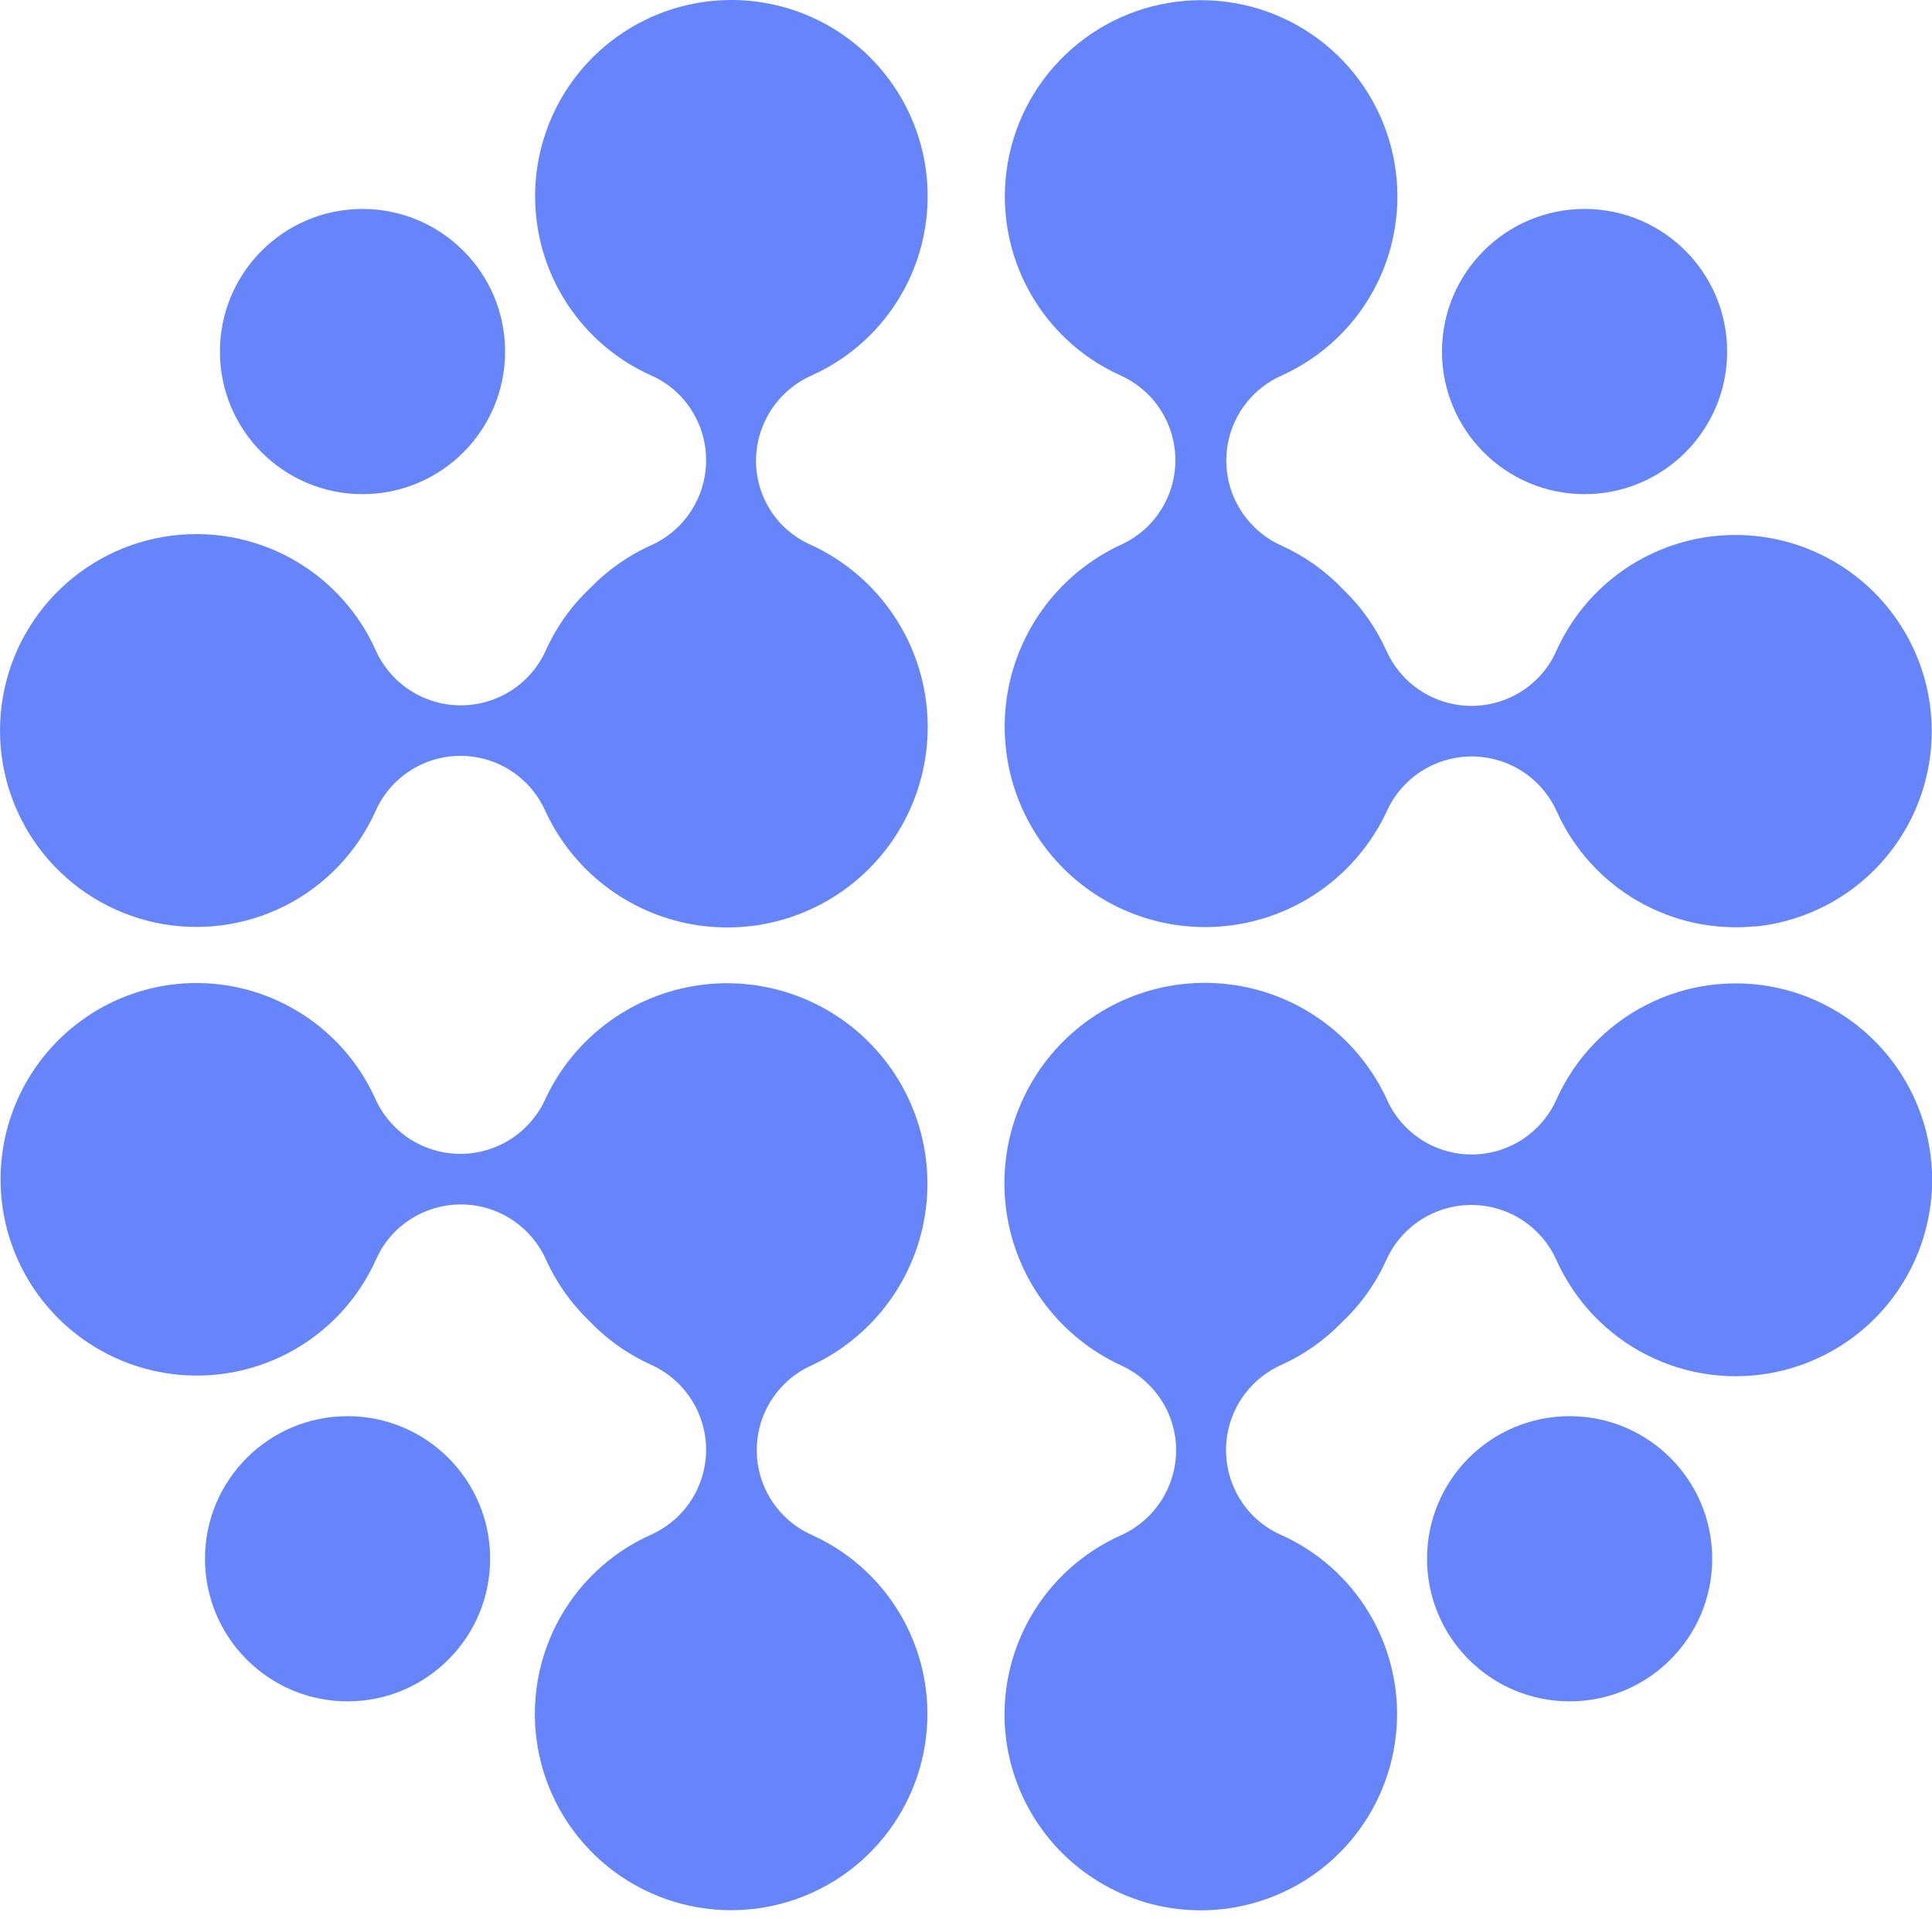<svg width="150" height="149" viewBox="0 0 150 149" fill="none" xmlns="http://www.w3.org/2000/svg">
<path d="M71.945 13.683C72.271 16.874 71.583 20.087 69.978 22.864C68.373 25.642 65.933 27.842 63.005 29.153C61.726 29.723 60.64 30.65 59.875 31.822C59.111 32.995 58.701 34.363 58.695 35.763C58.694 36.712 58.882 37.651 59.248 38.527C59.614 39.402 60.15 40.197 60.825 40.863C61.458 41.477 62.196 41.971 63.005 42.323C65.279 43.376 67.266 44.963 68.795 46.949C70.324 48.934 71.352 51.26 71.789 53.728C72.226 56.196 72.061 58.733 71.307 61.123C70.554 63.513 69.234 65.686 67.46 67.456C65.686 69.227 63.51 70.543 61.118 71.292C58.727 72.041 56.19 72.201 53.722 71.759C51.255 71.317 48.932 70.285 46.949 68.752C44.966 67.219 43.383 65.23 42.335 62.953C41.767 61.681 40.844 60.6 39.675 59.841C38.506 59.083 37.143 58.679 35.75 58.679C34.357 58.679 32.993 59.083 31.825 59.841C30.656 60.6 29.732 61.681 29.165 62.953C27.737 66.138 25.259 68.736 22.146 70.315C19.033 71.893 15.473 72.356 12.059 71.626C8.646 70.895 5.587 69.016 3.392 66.302C1.197 63.588 0 60.203 0 56.713C0 53.223 1.197 49.838 3.392 47.124C5.587 44.41 8.646 42.531 12.059 41.8C15.473 41.07 19.033 41.533 22.146 43.111C25.259 44.69 27.737 47.288 29.165 50.473C29.735 51.749 30.663 52.833 31.836 53.594C33.009 54.354 34.377 54.759 35.775 54.759C37.173 54.759 38.541 54.354 39.714 53.594C40.887 52.833 41.815 51.749 42.385 50.473C43.201 48.665 44.362 47.034 45.805 45.673C47.165 44.26 48.784 43.123 50.575 42.323C51.639 41.84 52.571 41.107 53.29 40.185C54.009 39.264 54.495 38.182 54.705 37.033C54.915 35.883 54.844 34.7 54.498 33.583C54.151 32.467 53.539 31.451 52.715 30.623C52.095 30.005 51.366 29.506 50.565 29.153C48.122 28.061 46.01 26.345 44.441 24.178C42.871 22.011 41.901 19.468 41.625 16.807C41.35 14.145 41.781 11.458 42.874 9.016C43.967 6.573 45.683 4.462 47.851 2.893C50.019 1.325 52.561 0.354 55.223 0.08C57.884 -0.194 60.571 0.237 63.013 1.331C65.456 2.425 67.567 4.142 69.134 6.31C70.702 8.478 71.672 11.021 71.945 13.683Z" fill="#6785FB"/>
<path d="M13.715 76.393C16.894 76.073 20.093 76.76 22.86 78.357C25.627 79.954 27.822 82.38 29.135 85.293C29.705 86.569 30.633 87.653 31.806 88.414C32.979 89.174 34.347 89.579 35.745 89.579C37.143 89.579 38.511 89.174 39.684 88.414C40.857 87.653 41.785 86.569 42.355 85.293C43.416 83.028 45.007 81.052 46.994 79.533C48.98 78.014 51.304 76.996 53.768 76.565C56.232 76.135 58.763 76.305 61.147 77.06C63.531 77.816 65.698 79.135 67.464 80.906C69.23 82.678 70.543 84.848 71.292 87.235C72.041 89.621 72.203 92.153 71.766 94.615C71.328 97.078 70.303 99.399 68.778 101.381C67.253 103.363 65.273 104.949 63.005 106.003C61.738 106.573 60.663 107.497 59.909 108.663C59.155 109.83 58.754 111.189 58.754 112.578C58.754 113.967 59.155 115.327 59.909 116.493C60.663 117.659 61.738 118.583 63.005 119.153C66.187 120.581 68.783 123.057 70.359 126.168C71.936 129.28 72.397 132.837 71.667 136.248C70.937 139.658 69.059 142.715 66.347 144.908C63.635 147.101 60.253 148.297 56.765 148.297C53.277 148.297 49.895 147.101 47.183 144.908C44.471 142.715 42.593 139.658 41.863 136.248C41.132 132.837 41.594 129.28 43.171 126.168C44.747 123.057 47.343 120.581 50.525 119.153C51.597 118.678 52.538 117.949 53.266 117.029C53.993 116.109 54.486 115.026 54.7 113.872C54.915 112.719 54.846 111.531 54.498 110.411C54.15 109.291 53.535 108.272 52.705 107.443C52.078 106.811 51.339 106.302 50.525 105.943C48.72 105.122 47.09 103.961 45.725 102.523C44.312 101.163 43.175 99.544 42.375 97.753C41.892 96.689 41.158 95.757 40.237 95.038C39.316 94.319 38.234 93.833 37.085 93.623C35.935 93.413 34.751 93.484 33.635 93.831C32.519 94.177 31.503 94.789 30.675 95.613C30.058 96.23 29.559 96.955 29.205 97.753C28.116 100.198 26.403 102.312 24.237 103.885C22.072 105.457 19.53 106.431 16.869 106.709C14.207 106.988 11.519 106.56 9.075 105.47C6.631 104.38 4.517 102.665 2.946 100.499C1.375 98.333 0.402 95.791 0.125 93.129C-0.152 90.467 0.277 87.779 1.369 85.336C2.46 82.893 4.176 80.78 6.343 79.21C8.511 77.64 11.053 76.668 13.715 76.393Z" fill="#6785FB"/>
<path d="M78.065 134.623C77.749 131.44 78.443 128.238 80.047 125.471C81.652 122.704 84.086 120.511 87.005 119.203C88.283 118.633 89.37 117.706 90.135 116.534C90.899 115.361 91.309 113.993 91.315 112.593C91.315 111.644 91.127 110.705 90.762 109.829C90.396 108.954 89.86 108.159 89.185 107.493C88.556 106.861 87.817 106.349 87.005 105.983C84.73 104.93 82.744 103.343 81.215 101.357C79.685 99.372 78.658 97.046 78.221 94.578C77.783 92.11 77.948 89.573 78.702 87.183C79.456 84.793 80.776 82.62 82.55 80.85C84.324 79.079 86.499 77.763 88.891 77.014C91.283 76.265 93.82 76.105 96.287 76.547C98.754 76.989 101.078 78.021 103.061 79.554C105.043 81.087 106.626 83.076 107.675 85.353C108.242 86.625 109.166 87.706 110.335 88.465C111.503 89.223 112.867 89.627 114.26 89.627C115.653 89.627 117.016 89.223 118.185 88.465C119.353 87.706 120.277 86.625 120.845 85.353C122.273 82.168 124.75 79.57 127.864 77.991C130.977 76.413 134.537 75.95 137.95 76.68C141.363 77.411 144.423 79.29 146.618 82.004C148.812 84.718 150.01 88.103 150.01 91.593C150.01 95.083 148.812 98.468 146.618 101.182C144.423 103.896 141.363 105.775 137.95 106.505C134.537 107.236 130.977 106.773 127.864 105.195C124.75 103.616 122.273 101.018 120.845 97.833C120.274 96.557 119.347 95.473 118.174 94.712C117.001 93.951 115.633 93.547 114.235 93.547C112.837 93.547 111.469 93.951 110.296 94.712C109.123 95.473 108.195 96.557 107.625 97.833C106.809 99.641 105.647 101.272 104.205 102.633C102.845 104.046 101.225 105.183 99.435 105.983C98.37 106.466 97.439 107.199 96.72 108.121C96 109.042 95.515 110.123 95.305 111.273C95.094 112.423 95.166 113.606 95.512 114.723C95.859 115.839 96.47 116.854 97.295 117.683C97.915 118.301 98.644 118.8 99.445 119.153C101.889 120.245 104.002 121.961 105.571 124.129C107.141 126.298 108.112 128.841 108.387 131.504C108.661 134.166 108.23 136.854 107.135 139.297C106.041 141.74 104.323 143.851 102.153 145.419C99.984 146.987 97.44 147.956 94.777 148.228C92.114 148.5 89.426 148.066 86.984 146.97C84.543 145.873 82.433 144.153 80.867 141.982C79.301 139.811 78.335 137.266 78.065 134.603V134.623Z" fill="#6785FB"/>
<path d="M136.295 71.913C133.116 72.233 129.917 71.546 127.15 69.949C124.383 68.352 122.188 65.926 120.875 63.013C120.304 61.737 119.377 60.653 118.204 59.892C117.031 59.132 115.663 58.727 114.265 58.727C112.867 58.727 111.499 59.132 110.326 59.892C109.153 60.653 108.225 61.737 107.655 63.013C106.594 65.278 105.003 67.254 103.016 68.773C101.029 70.293 98.706 71.311 96.242 71.741C93.778 72.171 91.247 72.002 88.862 71.246C86.478 70.49 84.311 69.171 82.545 67.4C80.779 65.629 79.466 63.458 78.718 61.072C77.969 58.685 77.806 56.153 78.244 53.691C78.681 51.228 79.706 48.908 81.231 46.925C82.756 44.943 84.737 43.357 87.005 42.303C88.272 41.733 89.347 40.809 90.101 39.643C90.855 38.477 91.256 37.117 91.256 35.728C91.256 34.339 90.855 32.98 90.101 31.813C89.347 30.647 88.272 29.723 87.005 29.153C83.825 27.723 81.231 25.246 79.657 22.135C78.082 19.024 77.623 15.467 78.354 12.058C79.085 8.648 80.963 5.593 83.675 3.401C86.387 1.209 89.768 0.014 93.255 0.014C96.742 0.014 100.123 1.209 102.835 3.401C105.546 5.593 107.425 8.648 108.156 12.058C108.887 15.467 108.427 19.024 106.853 22.135C105.278 25.246 102.685 27.723 99.505 29.153C98.432 29.628 97.492 30.357 96.764 31.277C96.037 32.197 95.544 33.281 95.329 34.434C95.115 35.587 95.184 36.775 95.532 37.895C95.88 39.016 96.495 40.034 97.325 40.863C97.951 41.495 98.691 42.004 99.505 42.363C101.31 43.184 102.94 44.345 104.305 45.783C105.718 47.143 106.855 48.763 107.655 50.553C108.138 51.617 108.871 52.549 109.792 53.268C110.714 53.987 111.795 54.473 112.945 54.683C114.095 54.894 115.278 54.822 116.394 54.476C117.511 54.129 118.526 53.518 119.355 52.693C119.972 52.076 120.471 51.351 120.825 50.553C121.917 48.109 123.633 45.996 125.801 44.426C127.97 42.857 130.513 41.886 133.175 41.611C135.838 41.337 138.526 41.768 140.969 42.862C143.412 43.957 145.523 45.675 147.091 47.844C148.659 50.014 149.628 52.558 149.9 55.221C150.172 57.884 149.738 60.572 148.642 63.013C147.545 65.455 145.825 67.565 143.654 69.131C141.483 70.697 138.938 71.663 136.275 71.933L136.295 71.913Z" fill="#6785FB"/>
<path d="M123.025 38.363C129.139 38.363 134.095 33.407 134.095 27.293C134.095 21.179 129.139 16.223 123.025 16.223C116.911 16.223 111.955 21.179 111.955 27.293C111.955 33.407 116.911 38.363 123.025 38.363Z" fill="#6785FB"/>
<path d="M28.145 38.363C34.258 38.363 39.215 33.407 39.215 27.293C39.215 21.179 34.258 16.223 28.145 16.223C22.031 16.223 17.075 21.179 17.075 27.293C17.075 33.407 22.031 38.363 28.145 38.363Z" fill="#6785FB"/>
<path d="M26.985 132.083C33.099 132.083 38.055 127.127 38.055 121.013C38.055 114.899 33.099 109.943 26.985 109.943C20.871 109.943 15.915 114.899 15.915 121.013C15.915 127.127 20.871 132.083 26.985 132.083Z" fill="#6785FB"/>
<path d="M121.865 132.083C127.979 132.083 132.935 127.127 132.935 121.013C132.935 114.899 127.979 109.943 121.865 109.943C115.751 109.943 110.795 114.899 110.795 121.013C110.795 127.127 115.751 132.083 121.865 132.083Z" fill="#6785FB"/>
</svg>
